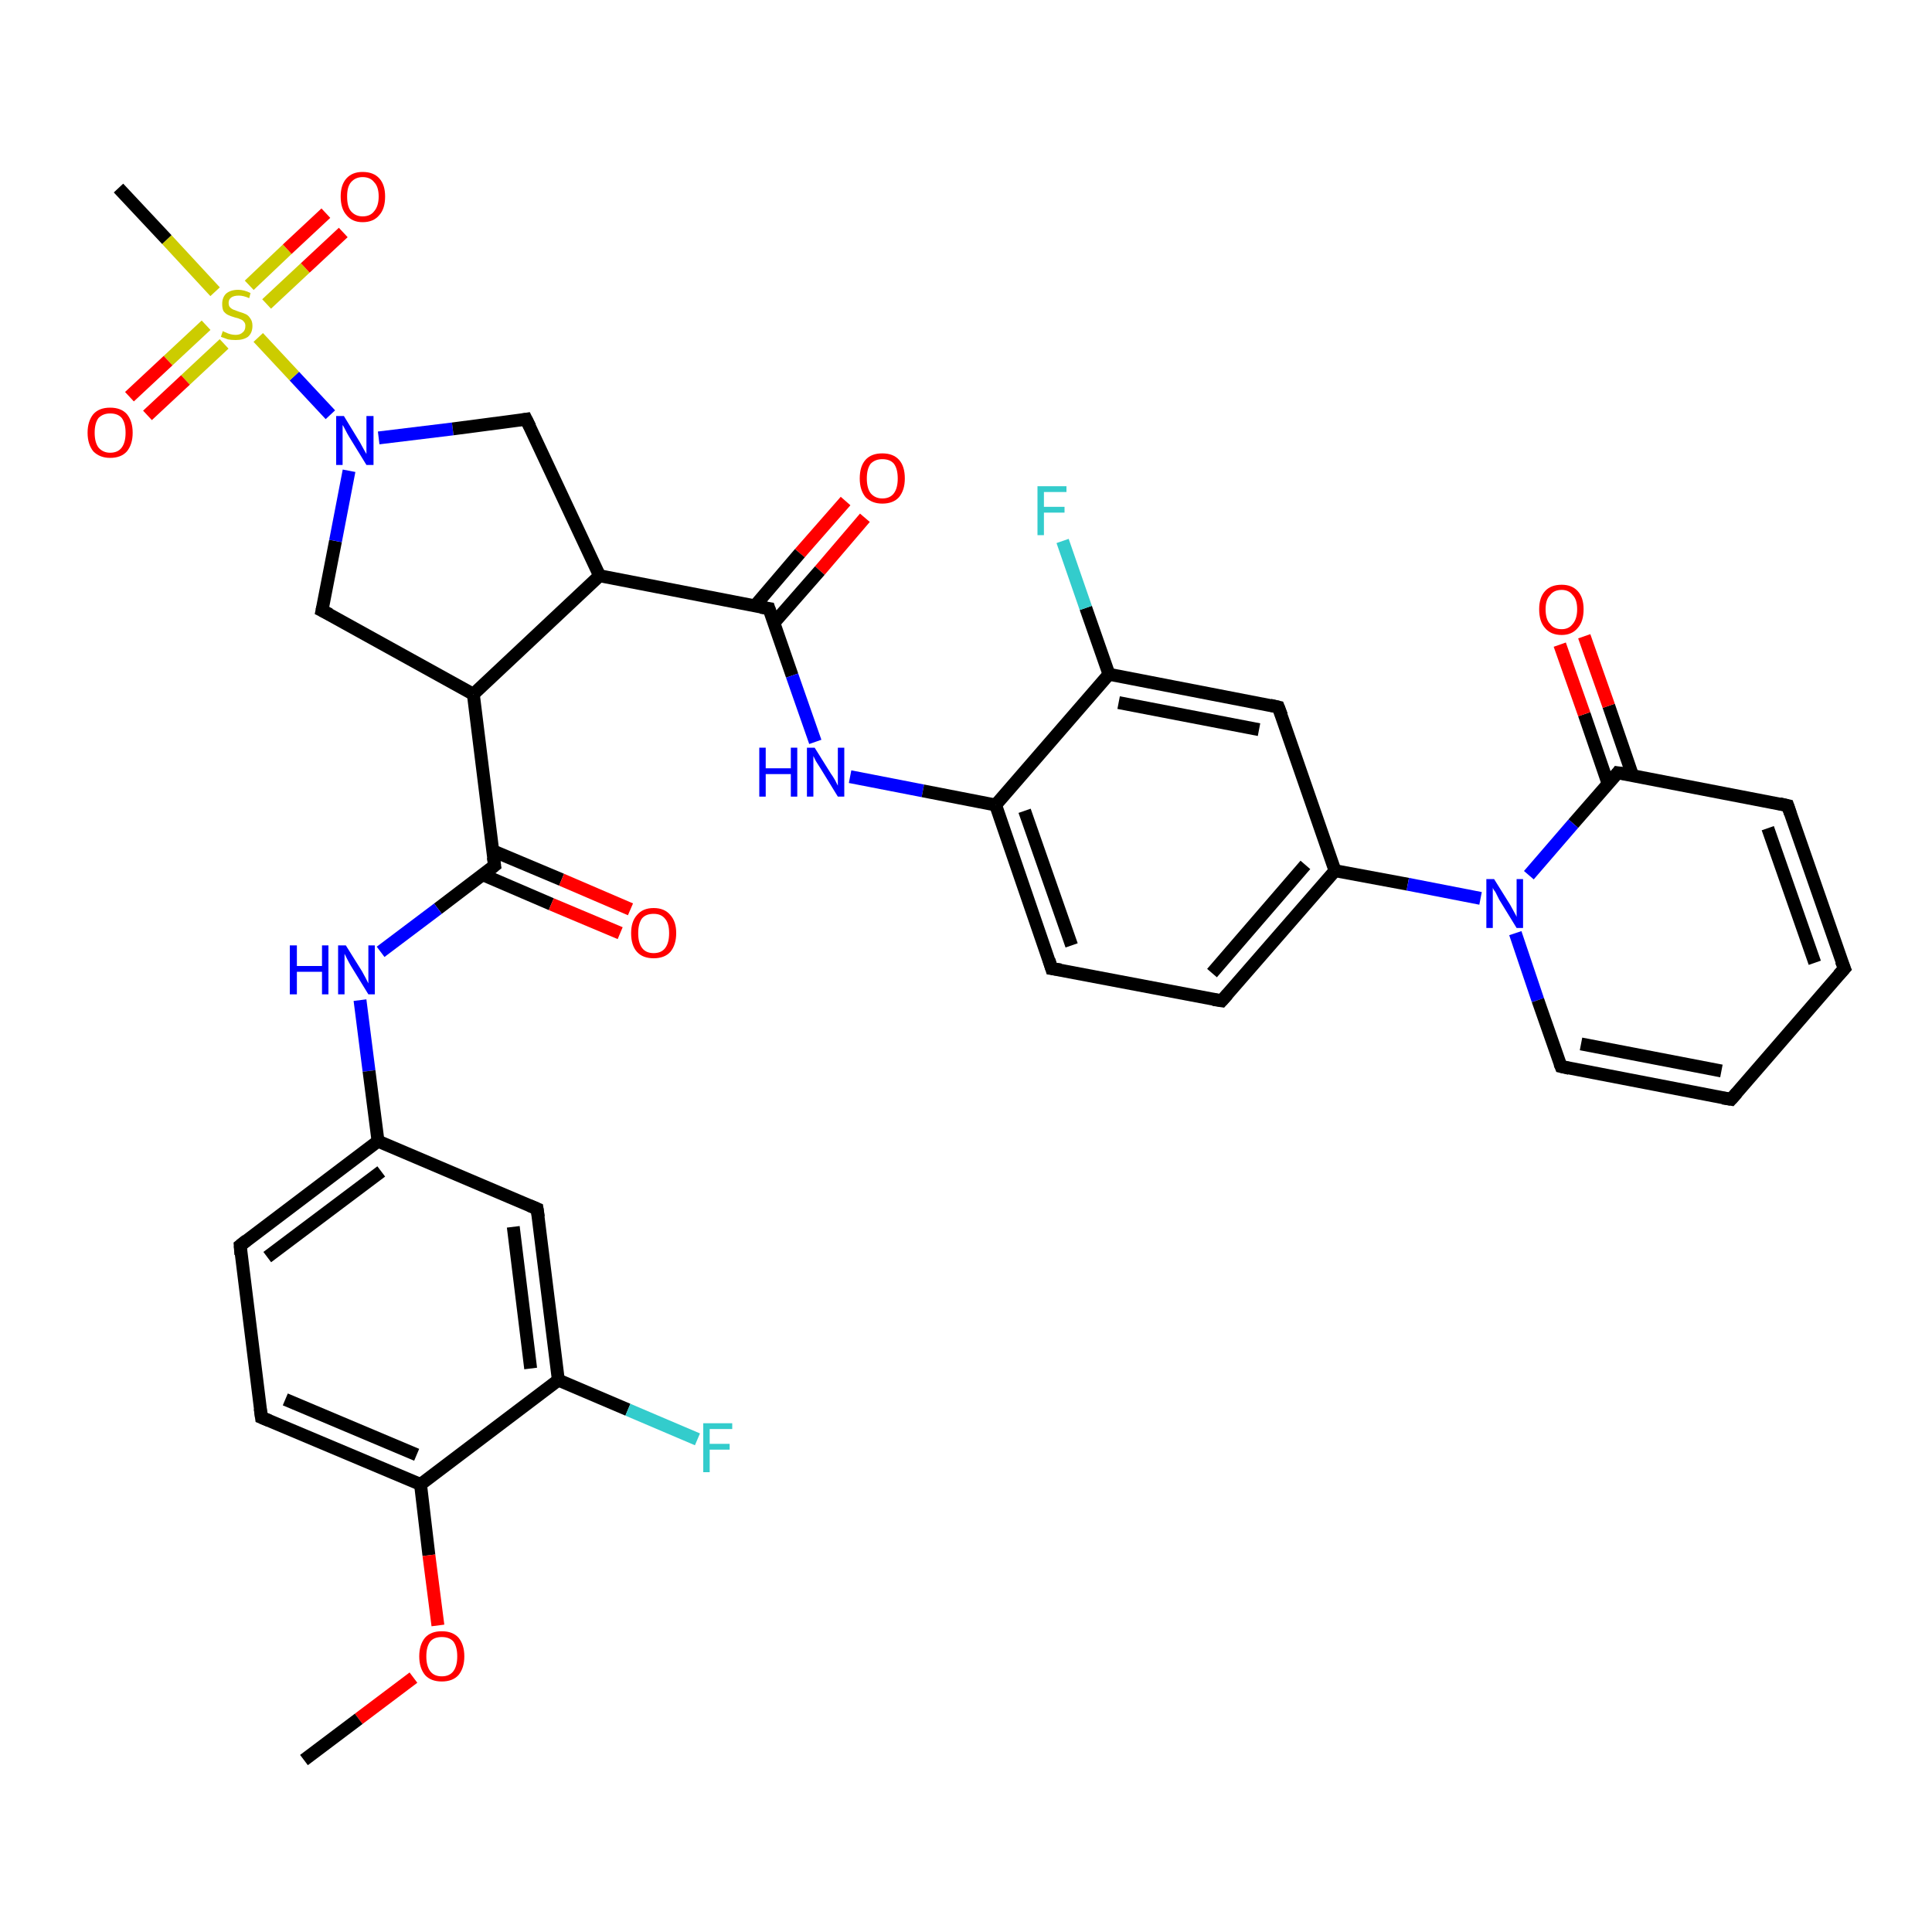 <?xml version='1.0' encoding='iso-8859-1'?>
<svg version='1.1' baseProfile='full'
              xmlns='http://www.w3.org/2000/svg'
                      xmlns:rdkit='http://www.rdkit.org/xml'
                      xmlns:xlink='http://www.w3.org/1999/xlink'
                  xml:space='preserve'
width='300px' height='300px' viewBox='0 0 300 300'>
<!-- END OF HEADER -->
<rect style='opacity:1.0;fill:#FFFFFF;stroke:none' width='300.0' height='300.0' x='0.0' y='0.0'> </rect>
<path class='bond-0 atom-0 atom-1' d='M 134.3,80.4 L 127.3,88.6' style='fill:none;fill-rule:evenodd;stroke:#FF0000;stroke-width:2.0px;stroke-linecap:butt;stroke-linejoin:miter;stroke-opacity:1' />
<path class='bond-0 atom-0 atom-1' d='M 127.3,88.6 L 120.2,96.7' style='fill:none;fill-rule:evenodd;stroke:#000000;stroke-width:2.0px;stroke-linecap:butt;stroke-linejoin:miter;stroke-opacity:1' />
<path class='bond-0 atom-0 atom-1' d='M 131.3,77.8 L 124.2,85.9' style='fill:none;fill-rule:evenodd;stroke:#FF0000;stroke-width:2.0px;stroke-linecap:butt;stroke-linejoin:miter;stroke-opacity:1' />
<path class='bond-0 atom-0 atom-1' d='M 124.2,85.9 L 117.2,94.1' style='fill:none;fill-rule:evenodd;stroke:#000000;stroke-width:2.0px;stroke-linecap:butt;stroke-linejoin:miter;stroke-opacity:1' />
<path class='bond-1 atom-1 atom-2' d='M 119.4,94.5 L 123.0,104.9' style='fill:none;fill-rule:evenodd;stroke:#000000;stroke-width:2.0px;stroke-linecap:butt;stroke-linejoin:miter;stroke-opacity:1' />
<path class='bond-1 atom-1 atom-2' d='M 123.0,104.9 L 126.6,115.2' style='fill:none;fill-rule:evenodd;stroke:#0000FF;stroke-width:2.0px;stroke-linecap:butt;stroke-linejoin:miter;stroke-opacity:1' />
<path class='bond-2 atom-2 atom-3' d='M 132.0,120.6 L 143.3,122.8' style='fill:none;fill-rule:evenodd;stroke:#0000FF;stroke-width:2.0px;stroke-linecap:butt;stroke-linejoin:miter;stroke-opacity:1' />
<path class='bond-2 atom-2 atom-3' d='M 143.3,122.8 L 154.6,125.0' style='fill:none;fill-rule:evenodd;stroke:#000000;stroke-width:2.0px;stroke-linecap:butt;stroke-linejoin:miter;stroke-opacity:1' />
<path class='bond-3 atom-3 atom-4' d='M 154.6,125.0 L 163.3,150.4' style='fill:none;fill-rule:evenodd;stroke:#000000;stroke-width:2.0px;stroke-linecap:butt;stroke-linejoin:miter;stroke-opacity:1' />
<path class='bond-3 atom-3 atom-4' d='M 159.1,125.9 L 166.4,146.8' style='fill:none;fill-rule:evenodd;stroke:#000000;stroke-width:2.0px;stroke-linecap:butt;stroke-linejoin:miter;stroke-opacity:1' />
<path class='bond-4 atom-4 atom-5' d='M 163.3,150.4 L 189.7,155.4' style='fill:none;fill-rule:evenodd;stroke:#000000;stroke-width:2.0px;stroke-linecap:butt;stroke-linejoin:miter;stroke-opacity:1' />
<path class='bond-5 atom-5 atom-6' d='M 189.7,155.4 L 207.3,135.2' style='fill:none;fill-rule:evenodd;stroke:#000000;stroke-width:2.0px;stroke-linecap:butt;stroke-linejoin:miter;stroke-opacity:1' />
<path class='bond-5 atom-5 atom-6' d='M 188.2,151.1 L 202.7,134.3' style='fill:none;fill-rule:evenodd;stroke:#000000;stroke-width:2.0px;stroke-linecap:butt;stroke-linejoin:miter;stroke-opacity:1' />
<path class='bond-6 atom-6 atom-7' d='M 207.3,135.2 L 218.6,137.3' style='fill:none;fill-rule:evenodd;stroke:#000000;stroke-width:2.0px;stroke-linecap:butt;stroke-linejoin:miter;stroke-opacity:1' />
<path class='bond-6 atom-6 atom-7' d='M 218.6,137.3 L 229.9,139.5' style='fill:none;fill-rule:evenodd;stroke:#0000FF;stroke-width:2.0px;stroke-linecap:butt;stroke-linejoin:miter;stroke-opacity:1' />
<path class='bond-7 atom-7 atom-8' d='M 235.3,144.9 L 238.8,155.3' style='fill:none;fill-rule:evenodd;stroke:#0000FF;stroke-width:2.0px;stroke-linecap:butt;stroke-linejoin:miter;stroke-opacity:1' />
<path class='bond-7 atom-7 atom-8' d='M 238.8,155.3 L 242.4,165.6' style='fill:none;fill-rule:evenodd;stroke:#000000;stroke-width:2.0px;stroke-linecap:butt;stroke-linejoin:miter;stroke-opacity:1' />
<path class='bond-8 atom-8 atom-9' d='M 242.4,165.6 L 268.8,170.7' style='fill:none;fill-rule:evenodd;stroke:#000000;stroke-width:2.0px;stroke-linecap:butt;stroke-linejoin:miter;stroke-opacity:1' />
<path class='bond-8 atom-8 atom-9' d='M 245.5,162.1 L 267.3,166.3' style='fill:none;fill-rule:evenodd;stroke:#000000;stroke-width:2.0px;stroke-linecap:butt;stroke-linejoin:miter;stroke-opacity:1' />
<path class='bond-9 atom-9 atom-10' d='M 268.8,170.7 L 286.4,150.4' style='fill:none;fill-rule:evenodd;stroke:#000000;stroke-width:2.0px;stroke-linecap:butt;stroke-linejoin:miter;stroke-opacity:1' />
<path class='bond-10 atom-10 atom-11' d='M 286.4,150.4 L 277.6,125.1' style='fill:none;fill-rule:evenodd;stroke:#000000;stroke-width:2.0px;stroke-linecap:butt;stroke-linejoin:miter;stroke-opacity:1' />
<path class='bond-10 atom-10 atom-11' d='M 281.8,149.5 L 274.5,128.6' style='fill:none;fill-rule:evenodd;stroke:#000000;stroke-width:2.0px;stroke-linecap:butt;stroke-linejoin:miter;stroke-opacity:1' />
<path class='bond-11 atom-11 atom-12' d='M 277.6,125.1 L 251.2,120.0' style='fill:none;fill-rule:evenodd;stroke:#000000;stroke-width:2.0px;stroke-linecap:butt;stroke-linejoin:miter;stroke-opacity:1' />
<path class='bond-12 atom-12 atom-13' d='M 253.5,120.4 L 249.8,109.6' style='fill:none;fill-rule:evenodd;stroke:#000000;stroke-width:2.0px;stroke-linecap:butt;stroke-linejoin:miter;stroke-opacity:1' />
<path class='bond-12 atom-12 atom-13' d='M 249.8,109.6 L 246.0,98.8' style='fill:none;fill-rule:evenodd;stroke:#FF0000;stroke-width:2.0px;stroke-linecap:butt;stroke-linejoin:miter;stroke-opacity:1' />
<path class='bond-12 atom-12 atom-13' d='M 249.7,121.7 L 246.0,110.9' style='fill:none;fill-rule:evenodd;stroke:#000000;stroke-width:2.0px;stroke-linecap:butt;stroke-linejoin:miter;stroke-opacity:1' />
<path class='bond-12 atom-12 atom-13' d='M 246.0,110.9 L 242.2,100.1' style='fill:none;fill-rule:evenodd;stroke:#FF0000;stroke-width:2.0px;stroke-linecap:butt;stroke-linejoin:miter;stroke-opacity:1' />
<path class='bond-13 atom-6 atom-14' d='M 207.3,135.2 L 198.5,109.8' style='fill:none;fill-rule:evenodd;stroke:#000000;stroke-width:2.0px;stroke-linecap:butt;stroke-linejoin:miter;stroke-opacity:1' />
<path class='bond-14 atom-14 atom-15' d='M 198.5,109.8 L 172.2,104.7' style='fill:none;fill-rule:evenodd;stroke:#000000;stroke-width:2.0px;stroke-linecap:butt;stroke-linejoin:miter;stroke-opacity:1' />
<path class='bond-14 atom-14 atom-15' d='M 195.5,113.3 L 173.7,109.1' style='fill:none;fill-rule:evenodd;stroke:#000000;stroke-width:2.0px;stroke-linecap:butt;stroke-linejoin:miter;stroke-opacity:1' />
<path class='bond-15 atom-15 atom-16' d='M 172.2,104.7 L 168.6,94.4' style='fill:none;fill-rule:evenodd;stroke:#000000;stroke-width:2.0px;stroke-linecap:butt;stroke-linejoin:miter;stroke-opacity:1' />
<path class='bond-15 atom-15 atom-16' d='M 168.6,94.4 L 165.0,84.0' style='fill:none;fill-rule:evenodd;stroke:#33CCCC;stroke-width:2.0px;stroke-linecap:butt;stroke-linejoin:miter;stroke-opacity:1' />
<path class='bond-16 atom-1 atom-17' d='M 119.4,94.5 L 93.1,89.4' style='fill:none;fill-rule:evenodd;stroke:#000000;stroke-width:2.0px;stroke-linecap:butt;stroke-linejoin:miter;stroke-opacity:1' />
<path class='bond-17 atom-17 atom-18' d='M 93.1,89.4 L 73.5,107.8' style='fill:none;fill-rule:evenodd;stroke:#000000;stroke-width:2.0px;stroke-linecap:butt;stroke-linejoin:miter;stroke-opacity:1' />
<path class='bond-18 atom-18 atom-19' d='M 73.5,107.8 L 76.8,134.4' style='fill:none;fill-rule:evenodd;stroke:#000000;stroke-width:2.0px;stroke-linecap:butt;stroke-linejoin:miter;stroke-opacity:1' />
<path class='bond-19 atom-19 atom-20' d='M 74.9,135.8 L 85.6,140.4' style='fill:none;fill-rule:evenodd;stroke:#000000;stroke-width:2.0px;stroke-linecap:butt;stroke-linejoin:miter;stroke-opacity:1' />
<path class='bond-19 atom-19 atom-20' d='M 85.6,140.4 L 96.3,144.9' style='fill:none;fill-rule:evenodd;stroke:#FF0000;stroke-width:2.0px;stroke-linecap:butt;stroke-linejoin:miter;stroke-opacity:1' />
<path class='bond-19 atom-19 atom-20' d='M 76.5,132.1 L 87.2,136.6' style='fill:none;fill-rule:evenodd;stroke:#000000;stroke-width:2.0px;stroke-linecap:butt;stroke-linejoin:miter;stroke-opacity:1' />
<path class='bond-19 atom-19 atom-20' d='M 87.2,136.6 L 97.9,141.2' style='fill:none;fill-rule:evenodd;stroke:#FF0000;stroke-width:2.0px;stroke-linecap:butt;stroke-linejoin:miter;stroke-opacity:1' />
<path class='bond-20 atom-19 atom-21' d='M 76.8,134.4 L 68.0,141.1' style='fill:none;fill-rule:evenodd;stroke:#000000;stroke-width:2.0px;stroke-linecap:butt;stroke-linejoin:miter;stroke-opacity:1' />
<path class='bond-20 atom-19 atom-21' d='M 68.0,141.1 L 59.1,147.8' style='fill:none;fill-rule:evenodd;stroke:#0000FF;stroke-width:2.0px;stroke-linecap:butt;stroke-linejoin:miter;stroke-opacity:1' />
<path class='bond-21 atom-21 atom-22' d='M 55.9,155.3 L 57.3,166.3' style='fill:none;fill-rule:evenodd;stroke:#0000FF;stroke-width:2.0px;stroke-linecap:butt;stroke-linejoin:miter;stroke-opacity:1' />
<path class='bond-21 atom-21 atom-22' d='M 57.3,166.3 L 58.7,177.2' style='fill:none;fill-rule:evenodd;stroke:#000000;stroke-width:2.0px;stroke-linecap:butt;stroke-linejoin:miter;stroke-opacity:1' />
<path class='bond-22 atom-22 atom-23' d='M 58.7,177.2 L 37.3,193.4' style='fill:none;fill-rule:evenodd;stroke:#000000;stroke-width:2.0px;stroke-linecap:butt;stroke-linejoin:miter;stroke-opacity:1' />
<path class='bond-22 atom-22 atom-23' d='M 59.2,181.9 L 41.5,195.2' style='fill:none;fill-rule:evenodd;stroke:#000000;stroke-width:2.0px;stroke-linecap:butt;stroke-linejoin:miter;stroke-opacity:1' />
<path class='bond-23 atom-23 atom-24' d='M 37.3,193.4 L 40.6,220.1' style='fill:none;fill-rule:evenodd;stroke:#000000;stroke-width:2.0px;stroke-linecap:butt;stroke-linejoin:miter;stroke-opacity:1' />
<path class='bond-24 atom-24 atom-25' d='M 40.6,220.1 L 65.3,230.5' style='fill:none;fill-rule:evenodd;stroke:#000000;stroke-width:2.0px;stroke-linecap:butt;stroke-linejoin:miter;stroke-opacity:1' />
<path class='bond-24 atom-24 atom-25' d='M 44.3,217.3 L 64.7,225.9' style='fill:none;fill-rule:evenodd;stroke:#000000;stroke-width:2.0px;stroke-linecap:butt;stroke-linejoin:miter;stroke-opacity:1' />
<path class='bond-25 atom-25 atom-26' d='M 65.3,230.5 L 66.6,241.5' style='fill:none;fill-rule:evenodd;stroke:#000000;stroke-width:2.0px;stroke-linecap:butt;stroke-linejoin:miter;stroke-opacity:1' />
<path class='bond-25 atom-25 atom-26' d='M 66.6,241.5 L 68.0,252.4' style='fill:none;fill-rule:evenodd;stroke:#FF0000;stroke-width:2.0px;stroke-linecap:butt;stroke-linejoin:miter;stroke-opacity:1' />
<path class='bond-26 atom-26 atom-27' d='M 64.2,260.5 L 55.7,266.9' style='fill:none;fill-rule:evenodd;stroke:#FF0000;stroke-width:2.0px;stroke-linecap:butt;stroke-linejoin:miter;stroke-opacity:1' />
<path class='bond-26 atom-26 atom-27' d='M 55.7,266.9 L 47.2,273.3' style='fill:none;fill-rule:evenodd;stroke:#000000;stroke-width:2.0px;stroke-linecap:butt;stroke-linejoin:miter;stroke-opacity:1' />
<path class='bond-27 atom-25 atom-28' d='M 65.3,230.5 L 86.7,214.3' style='fill:none;fill-rule:evenodd;stroke:#000000;stroke-width:2.0px;stroke-linecap:butt;stroke-linejoin:miter;stroke-opacity:1' />
<path class='bond-28 atom-28 atom-29' d='M 86.7,214.3 L 97.5,218.9' style='fill:none;fill-rule:evenodd;stroke:#000000;stroke-width:2.0px;stroke-linecap:butt;stroke-linejoin:miter;stroke-opacity:1' />
<path class='bond-28 atom-28 atom-29' d='M 97.5,218.9 L 108.3,223.5' style='fill:none;fill-rule:evenodd;stroke:#33CCCC;stroke-width:2.0px;stroke-linecap:butt;stroke-linejoin:miter;stroke-opacity:1' />
<path class='bond-29 atom-28 atom-30' d='M 86.7,214.3 L 83.4,187.7' style='fill:none;fill-rule:evenodd;stroke:#000000;stroke-width:2.0px;stroke-linecap:butt;stroke-linejoin:miter;stroke-opacity:1' />
<path class='bond-29 atom-28 atom-30' d='M 82.4,212.5 L 79.7,190.5' style='fill:none;fill-rule:evenodd;stroke:#000000;stroke-width:2.0px;stroke-linecap:butt;stroke-linejoin:miter;stroke-opacity:1' />
<path class='bond-30 atom-18 atom-31' d='M 73.5,107.8 L 50.0,94.8' style='fill:none;fill-rule:evenodd;stroke:#000000;stroke-width:2.0px;stroke-linecap:butt;stroke-linejoin:miter;stroke-opacity:1' />
<path class='bond-31 atom-31 atom-32' d='M 50.0,94.8 L 52.1,84.0' style='fill:none;fill-rule:evenodd;stroke:#000000;stroke-width:2.0px;stroke-linecap:butt;stroke-linejoin:miter;stroke-opacity:1' />
<path class='bond-31 atom-31 atom-32' d='M 52.1,84.0 L 54.2,73.1' style='fill:none;fill-rule:evenodd;stroke:#0000FF;stroke-width:2.0px;stroke-linecap:butt;stroke-linejoin:miter;stroke-opacity:1' />
<path class='bond-32 atom-32 atom-33' d='M 51.3,64.4 L 45.7,58.4' style='fill:none;fill-rule:evenodd;stroke:#0000FF;stroke-width:2.0px;stroke-linecap:butt;stroke-linejoin:miter;stroke-opacity:1' />
<path class='bond-32 atom-32 atom-33' d='M 45.7,58.4 L 40.1,52.4' style='fill:none;fill-rule:evenodd;stroke:#CCCC00;stroke-width:2.0px;stroke-linecap:butt;stroke-linejoin:miter;stroke-opacity:1' />
<path class='bond-33 atom-33 atom-34' d='M 32.0,50.5 L 26.1,56.0' style='fill:none;fill-rule:evenodd;stroke:#CCCC00;stroke-width:2.0px;stroke-linecap:butt;stroke-linejoin:miter;stroke-opacity:1' />
<path class='bond-33 atom-33 atom-34' d='M 26.1,56.0 L 20.1,61.6' style='fill:none;fill-rule:evenodd;stroke:#FF0000;stroke-width:2.0px;stroke-linecap:butt;stroke-linejoin:miter;stroke-opacity:1' />
<path class='bond-33 atom-33 atom-34' d='M 34.8,53.4 L 28.8,59.0' style='fill:none;fill-rule:evenodd;stroke:#CCCC00;stroke-width:2.0px;stroke-linecap:butt;stroke-linejoin:miter;stroke-opacity:1' />
<path class='bond-33 atom-33 atom-34' d='M 28.8,59.0 L 22.9,64.5' style='fill:none;fill-rule:evenodd;stroke:#FF0000;stroke-width:2.0px;stroke-linecap:butt;stroke-linejoin:miter;stroke-opacity:1' />
<path class='bond-34 atom-33 atom-35' d='M 41.4,47.2 L 47.4,41.6' style='fill:none;fill-rule:evenodd;stroke:#CCCC00;stroke-width:2.0px;stroke-linecap:butt;stroke-linejoin:miter;stroke-opacity:1' />
<path class='bond-34 atom-33 atom-35' d='M 47.4,41.6 L 53.3,36.1' style='fill:none;fill-rule:evenodd;stroke:#FF0000;stroke-width:2.0px;stroke-linecap:butt;stroke-linejoin:miter;stroke-opacity:1' />
<path class='bond-34 atom-33 atom-35' d='M 38.7,44.3 L 44.6,38.7' style='fill:none;fill-rule:evenodd;stroke:#CCCC00;stroke-width:2.0px;stroke-linecap:butt;stroke-linejoin:miter;stroke-opacity:1' />
<path class='bond-34 atom-33 atom-35' d='M 44.6,38.7 L 50.6,33.1' style='fill:none;fill-rule:evenodd;stroke:#FF0000;stroke-width:2.0px;stroke-linecap:butt;stroke-linejoin:miter;stroke-opacity:1' />
<path class='bond-35 atom-33 atom-36' d='M 33.4,45.3 L 25.9,37.2' style='fill:none;fill-rule:evenodd;stroke:#CCCC00;stroke-width:2.0px;stroke-linecap:butt;stroke-linejoin:miter;stroke-opacity:1' />
<path class='bond-35 atom-33 atom-36' d='M 25.9,37.2 L 18.4,29.2' style='fill:none;fill-rule:evenodd;stroke:#000000;stroke-width:2.0px;stroke-linecap:butt;stroke-linejoin:miter;stroke-opacity:1' />
<path class='bond-36 atom-32 atom-37' d='M 58.8,68.0 L 70.3,66.6' style='fill:none;fill-rule:evenodd;stroke:#0000FF;stroke-width:2.0px;stroke-linecap:butt;stroke-linejoin:miter;stroke-opacity:1' />
<path class='bond-36 atom-32 atom-37' d='M 70.3,66.6 L 81.7,65.1' style='fill:none;fill-rule:evenodd;stroke:#000000;stroke-width:2.0px;stroke-linecap:butt;stroke-linejoin:miter;stroke-opacity:1' />
<path class='bond-37 atom-12 atom-7' d='M 251.2,120.0 L 244.3,127.9' style='fill:none;fill-rule:evenodd;stroke:#000000;stroke-width:2.0px;stroke-linecap:butt;stroke-linejoin:miter;stroke-opacity:1' />
<path class='bond-37 atom-12 atom-7' d='M 244.3,127.9 L 237.4,135.9' style='fill:none;fill-rule:evenodd;stroke:#0000FF;stroke-width:2.0px;stroke-linecap:butt;stroke-linejoin:miter;stroke-opacity:1' />
<path class='bond-38 atom-15 atom-3' d='M 172.2,104.7 L 154.6,125.0' style='fill:none;fill-rule:evenodd;stroke:#000000;stroke-width:2.0px;stroke-linecap:butt;stroke-linejoin:miter;stroke-opacity:1' />
<path class='bond-39 atom-30 atom-22' d='M 83.4,187.7 L 58.7,177.2' style='fill:none;fill-rule:evenodd;stroke:#000000;stroke-width:2.0px;stroke-linecap:butt;stroke-linejoin:miter;stroke-opacity:1' />
<path class='bond-40 atom-37 atom-17' d='M 81.7,65.1 L 93.1,89.4' style='fill:none;fill-rule:evenodd;stroke:#000000;stroke-width:2.0px;stroke-linecap:butt;stroke-linejoin:miter;stroke-opacity:1' />
<path d='M 119.6,95.1 L 119.4,94.5 L 118.1,94.3' style='fill:none;stroke:#000000;stroke-width:2.0px;stroke-linecap:butt;stroke-linejoin:miter;stroke-opacity:1;' />
<path d='M 162.9,149.1 L 163.3,150.4 L 164.7,150.6' style='fill:none;stroke:#000000;stroke-width:2.0px;stroke-linecap:butt;stroke-linejoin:miter;stroke-opacity:1;' />
<path d='M 188.4,155.2 L 189.7,155.4 L 190.6,154.4' style='fill:none;stroke:#000000;stroke-width:2.0px;stroke-linecap:butt;stroke-linejoin:miter;stroke-opacity:1;' />
<path d='M 242.2,165.1 L 242.4,165.6 L 243.7,165.9' style='fill:none;stroke:#000000;stroke-width:2.0px;stroke-linecap:butt;stroke-linejoin:miter;stroke-opacity:1;' />
<path d='M 267.5,170.5 L 268.8,170.7 L 269.7,169.7' style='fill:none;stroke:#000000;stroke-width:2.0px;stroke-linecap:butt;stroke-linejoin:miter;stroke-opacity:1;' />
<path d='M 285.5,151.4 L 286.4,150.4 L 285.9,149.2' style='fill:none;stroke:#000000;stroke-width:2.0px;stroke-linecap:butt;stroke-linejoin:miter;stroke-opacity:1;' />
<path d='M 278.0,126.3 L 277.6,125.1 L 276.3,124.8' style='fill:none;stroke:#000000;stroke-width:2.0px;stroke-linecap:butt;stroke-linejoin:miter;stroke-opacity:1;' />
<path d='M 252.6,120.2 L 251.2,120.0 L 250.9,120.4' style='fill:none;stroke:#000000;stroke-width:2.0px;stroke-linecap:butt;stroke-linejoin:miter;stroke-opacity:1;' />
<path d='M 199.0,111.1 L 198.5,109.8 L 197.2,109.5' style='fill:none;stroke:#000000;stroke-width:2.0px;stroke-linecap:butt;stroke-linejoin:miter;stroke-opacity:1;' />
<path d='M 76.6,133.1 L 76.8,134.4 L 76.3,134.8' style='fill:none;stroke:#000000;stroke-width:2.0px;stroke-linecap:butt;stroke-linejoin:miter;stroke-opacity:1;' />
<path d='M 38.3,192.6 L 37.3,193.4 L 37.4,194.8' style='fill:none;stroke:#000000;stroke-width:2.0px;stroke-linecap:butt;stroke-linejoin:miter;stroke-opacity:1;' />
<path d='M 40.4,218.7 L 40.6,220.1 L 41.8,220.6' style='fill:none;stroke:#000000;stroke-width:2.0px;stroke-linecap:butt;stroke-linejoin:miter;stroke-opacity:1;' />
<path d='M 83.6,189.0 L 83.4,187.7 L 82.2,187.2' style='fill:none;stroke:#000000;stroke-width:2.0px;stroke-linecap:butt;stroke-linejoin:miter;stroke-opacity:1;' />
<path d='M 51.2,95.4 L 50.0,94.8 L 50.1,94.3' style='fill:none;stroke:#000000;stroke-width:2.0px;stroke-linecap:butt;stroke-linejoin:miter;stroke-opacity:1;' />
<path d='M 81.1,65.2 L 81.7,65.1 L 82.3,66.3' style='fill:none;stroke:#000000;stroke-width:2.0px;stroke-linecap:butt;stroke-linejoin:miter;stroke-opacity:1;' />
<path class='atom-0' d='M 133.5 74.3
Q 133.5 72.4, 134.4 71.4
Q 135.3 70.4, 137.0 70.4
Q 138.7 70.4, 139.6 71.4
Q 140.5 72.4, 140.5 74.3
Q 140.5 76.1, 139.6 77.2
Q 138.7 78.2, 137.0 78.2
Q 135.4 78.2, 134.4 77.2
Q 133.5 76.1, 133.5 74.3
M 137.0 77.4
Q 138.2 77.4, 138.8 76.6
Q 139.4 75.8, 139.4 74.3
Q 139.4 72.8, 138.8 72.0
Q 138.2 71.3, 137.0 71.3
Q 135.9 71.3, 135.2 72.0
Q 134.6 72.8, 134.6 74.3
Q 134.6 75.8, 135.2 76.6
Q 135.9 77.4, 137.0 77.4
' fill='#FF0000'/>
<path class='atom-2' d='M 117.9 116.1
L 118.9 116.1
L 118.9 119.3
L 122.8 119.3
L 122.8 116.1
L 123.8 116.1
L 123.8 123.7
L 122.8 123.7
L 122.8 120.2
L 118.9 120.2
L 118.9 123.7
L 117.9 123.7
L 117.9 116.1
' fill='#0000FF'/>
<path class='atom-2' d='M 126.5 116.1
L 129.0 120.1
Q 129.3 120.5, 129.7 121.2
Q 130.1 122.0, 130.1 122.0
L 130.1 116.1
L 131.1 116.1
L 131.1 123.7
L 130.1 123.7
L 127.4 119.3
Q 127.1 118.8, 126.7 118.2
Q 126.4 117.6, 126.3 117.4
L 126.3 123.7
L 125.3 123.7
L 125.3 116.1
L 126.5 116.1
' fill='#0000FF'/>
<path class='atom-7' d='M 232.0 136.5
L 234.5 140.5
Q 234.7 140.9, 235.1 141.6
Q 235.5 142.3, 235.5 142.4
L 235.5 136.5
L 236.5 136.5
L 236.5 144.1
L 235.5 144.1
L 232.8 139.7
Q 232.5 139.1, 232.2 138.5
Q 231.8 138.0, 231.8 137.8
L 231.8 144.1
L 230.8 144.1
L 230.8 136.5
L 232.0 136.5
' fill='#0000FF'/>
<path class='atom-13' d='M 239.0 94.6
Q 239.0 92.8, 239.9 91.8
Q 240.8 90.8, 242.5 90.8
Q 244.1 90.8, 245.0 91.8
Q 245.9 92.8, 245.9 94.6
Q 245.9 96.5, 245.0 97.5
Q 244.1 98.6, 242.5 98.6
Q 240.8 98.6, 239.9 97.5
Q 239.0 96.5, 239.0 94.6
M 242.5 97.7
Q 243.6 97.7, 244.2 96.9
Q 244.9 96.1, 244.9 94.6
Q 244.9 93.1, 244.2 92.4
Q 243.6 91.6, 242.5 91.6
Q 241.3 91.6, 240.7 92.4
Q 240.0 93.1, 240.0 94.6
Q 240.0 96.2, 240.7 96.9
Q 241.3 97.7, 242.5 97.7
' fill='#FF0000'/>
<path class='atom-16' d='M 161.1 75.5
L 165.6 75.5
L 165.6 76.4
L 162.1 76.4
L 162.1 78.7
L 165.3 78.7
L 165.3 79.6
L 162.1 79.6
L 162.1 83.1
L 161.1 83.1
L 161.1 75.5
' fill='#33CCCC'/>
<path class='atom-20' d='M 98.0 144.9
Q 98.0 143.1, 98.9 142.1
Q 99.8 141.0, 101.5 141.0
Q 103.2 141.0, 104.1 142.1
Q 105.0 143.1, 105.0 144.9
Q 105.0 146.7, 104.1 147.8
Q 103.2 148.8, 101.5 148.8
Q 99.8 148.8, 98.9 147.8
Q 98.0 146.8, 98.0 144.9
M 101.5 148.0
Q 102.7 148.0, 103.3 147.2
Q 103.9 146.4, 103.9 144.9
Q 103.9 143.4, 103.3 142.7
Q 102.7 141.9, 101.5 141.9
Q 100.3 141.9, 99.7 142.6
Q 99.1 143.4, 99.1 144.9
Q 99.1 146.4, 99.7 147.2
Q 100.3 148.0, 101.5 148.0
' fill='#FF0000'/>
<path class='atom-21' d='M 45.0 146.8
L 46.1 146.8
L 46.1 150.0
L 50.0 150.0
L 50.0 146.8
L 51.0 146.8
L 51.0 154.4
L 50.0 154.4
L 50.0 150.9
L 46.1 150.9
L 46.1 154.4
L 45.0 154.4
L 45.0 146.8
' fill='#0000FF'/>
<path class='atom-21' d='M 53.7 146.8
L 56.2 150.8
Q 56.4 151.2, 56.8 151.9
Q 57.2 152.7, 57.2 152.7
L 57.2 146.8
L 58.2 146.8
L 58.2 154.4
L 57.2 154.4
L 54.5 150.0
Q 54.2 149.5, 53.9 148.9
Q 53.6 148.3, 53.5 148.1
L 53.5 154.4
L 52.5 154.4
L 52.5 146.8
L 53.7 146.8
' fill='#0000FF'/>
<path class='atom-26' d='M 65.1 257.2
Q 65.1 255.4, 66.0 254.3
Q 66.9 253.3, 68.6 253.3
Q 70.3 253.3, 71.2 254.3
Q 72.1 255.4, 72.1 257.2
Q 72.1 259.0, 71.2 260.1
Q 70.3 261.1, 68.6 261.1
Q 66.9 261.1, 66.0 260.1
Q 65.1 259.0, 65.1 257.2
M 68.6 260.3
Q 69.8 260.3, 70.4 259.5
Q 71.0 258.7, 71.0 257.2
Q 71.0 255.7, 70.4 254.9
Q 69.8 254.2, 68.6 254.2
Q 67.4 254.2, 66.8 254.9
Q 66.2 255.7, 66.2 257.2
Q 66.2 258.7, 66.8 259.5
Q 67.4 260.3, 68.6 260.3
' fill='#FF0000'/>
<path class='atom-29' d='M 109.2 221.0
L 113.7 221.0
L 113.7 221.9
L 110.2 221.9
L 110.2 224.2
L 113.3 224.2
L 113.3 225.1
L 110.2 225.1
L 110.2 228.6
L 109.2 228.6
L 109.2 221.0
' fill='#33CCCC'/>
<path class='atom-32' d='M 53.4 64.6
L 55.9 68.7
Q 56.1 69.1, 56.5 69.8
Q 56.9 70.5, 56.9 70.5
L 56.9 64.6
L 58.0 64.6
L 58.0 72.2
L 56.9 72.2
L 54.2 67.8
Q 53.9 67.3, 53.6 66.7
Q 53.3 66.1, 53.2 66.0
L 53.2 72.2
L 52.2 72.2
L 52.2 64.6
L 53.4 64.6
' fill='#0000FF'/>
<path class='atom-33' d='M 34.6 51.4
Q 34.7 51.5, 35.0 51.6
Q 35.4 51.8, 35.8 51.9
Q 36.2 52.0, 36.6 52.0
Q 37.3 52.0, 37.7 51.6
Q 38.1 51.3, 38.1 50.6
Q 38.1 50.2, 37.9 50.0
Q 37.7 49.7, 37.4 49.6
Q 37.0 49.4, 36.5 49.3
Q 35.8 49.1, 35.4 48.9
Q 35.0 48.7, 34.7 48.3
Q 34.5 47.9, 34.5 47.2
Q 34.5 46.2, 35.1 45.6
Q 35.8 45.0, 37.0 45.0
Q 37.9 45.0, 38.9 45.5
L 38.7 46.3
Q 37.8 45.9, 37.1 45.9
Q 36.3 45.9, 35.9 46.2
Q 35.5 46.5, 35.5 47.0
Q 35.5 47.5, 35.7 47.7
Q 36.0 48.0, 36.3 48.1
Q 36.6 48.2, 37.1 48.4
Q 37.8 48.6, 38.2 48.8
Q 38.6 49.0, 38.9 49.5
Q 39.2 49.9, 39.2 50.6
Q 39.2 51.7, 38.5 52.3
Q 37.8 52.8, 36.6 52.8
Q 35.9 52.8, 35.4 52.7
Q 34.9 52.5, 34.3 52.3
L 34.6 51.4
' fill='#CCCC00'/>
<path class='atom-34' d='M 13.6 67.2
Q 13.6 65.4, 14.5 64.3
Q 15.4 63.3, 17.1 63.3
Q 18.8 63.3, 19.7 64.3
Q 20.6 65.4, 20.6 67.2
Q 20.6 69.0, 19.7 70.1
Q 18.8 71.1, 17.1 71.1
Q 15.5 71.1, 14.5 70.1
Q 13.6 69.0, 13.6 67.2
M 17.1 70.3
Q 18.3 70.3, 18.9 69.5
Q 19.5 68.7, 19.5 67.2
Q 19.5 65.7, 18.9 64.9
Q 18.3 64.2, 17.1 64.2
Q 16.0 64.2, 15.3 64.9
Q 14.7 65.7, 14.7 67.2
Q 14.7 68.7, 15.3 69.5
Q 16.0 70.3, 17.1 70.3
' fill='#FF0000'/>
<path class='atom-35' d='M 52.9 30.5
Q 52.9 28.7, 53.8 27.7
Q 54.7 26.7, 56.3 26.7
Q 58.0 26.7, 58.9 27.7
Q 59.8 28.7, 59.8 30.5
Q 59.8 32.4, 58.9 33.4
Q 58.0 34.5, 56.3 34.5
Q 54.7 34.5, 53.8 33.4
Q 52.9 32.4, 52.9 30.5
M 56.3 33.6
Q 57.5 33.6, 58.1 32.8
Q 58.8 32.0, 58.8 30.5
Q 58.8 29.0, 58.1 28.3
Q 57.5 27.5, 56.3 27.5
Q 55.2 27.5, 54.5 28.3
Q 53.9 29.0, 53.9 30.5
Q 53.9 32.1, 54.5 32.8
Q 55.2 33.6, 56.3 33.6
' fill='#FF0000'/>
</svg>
